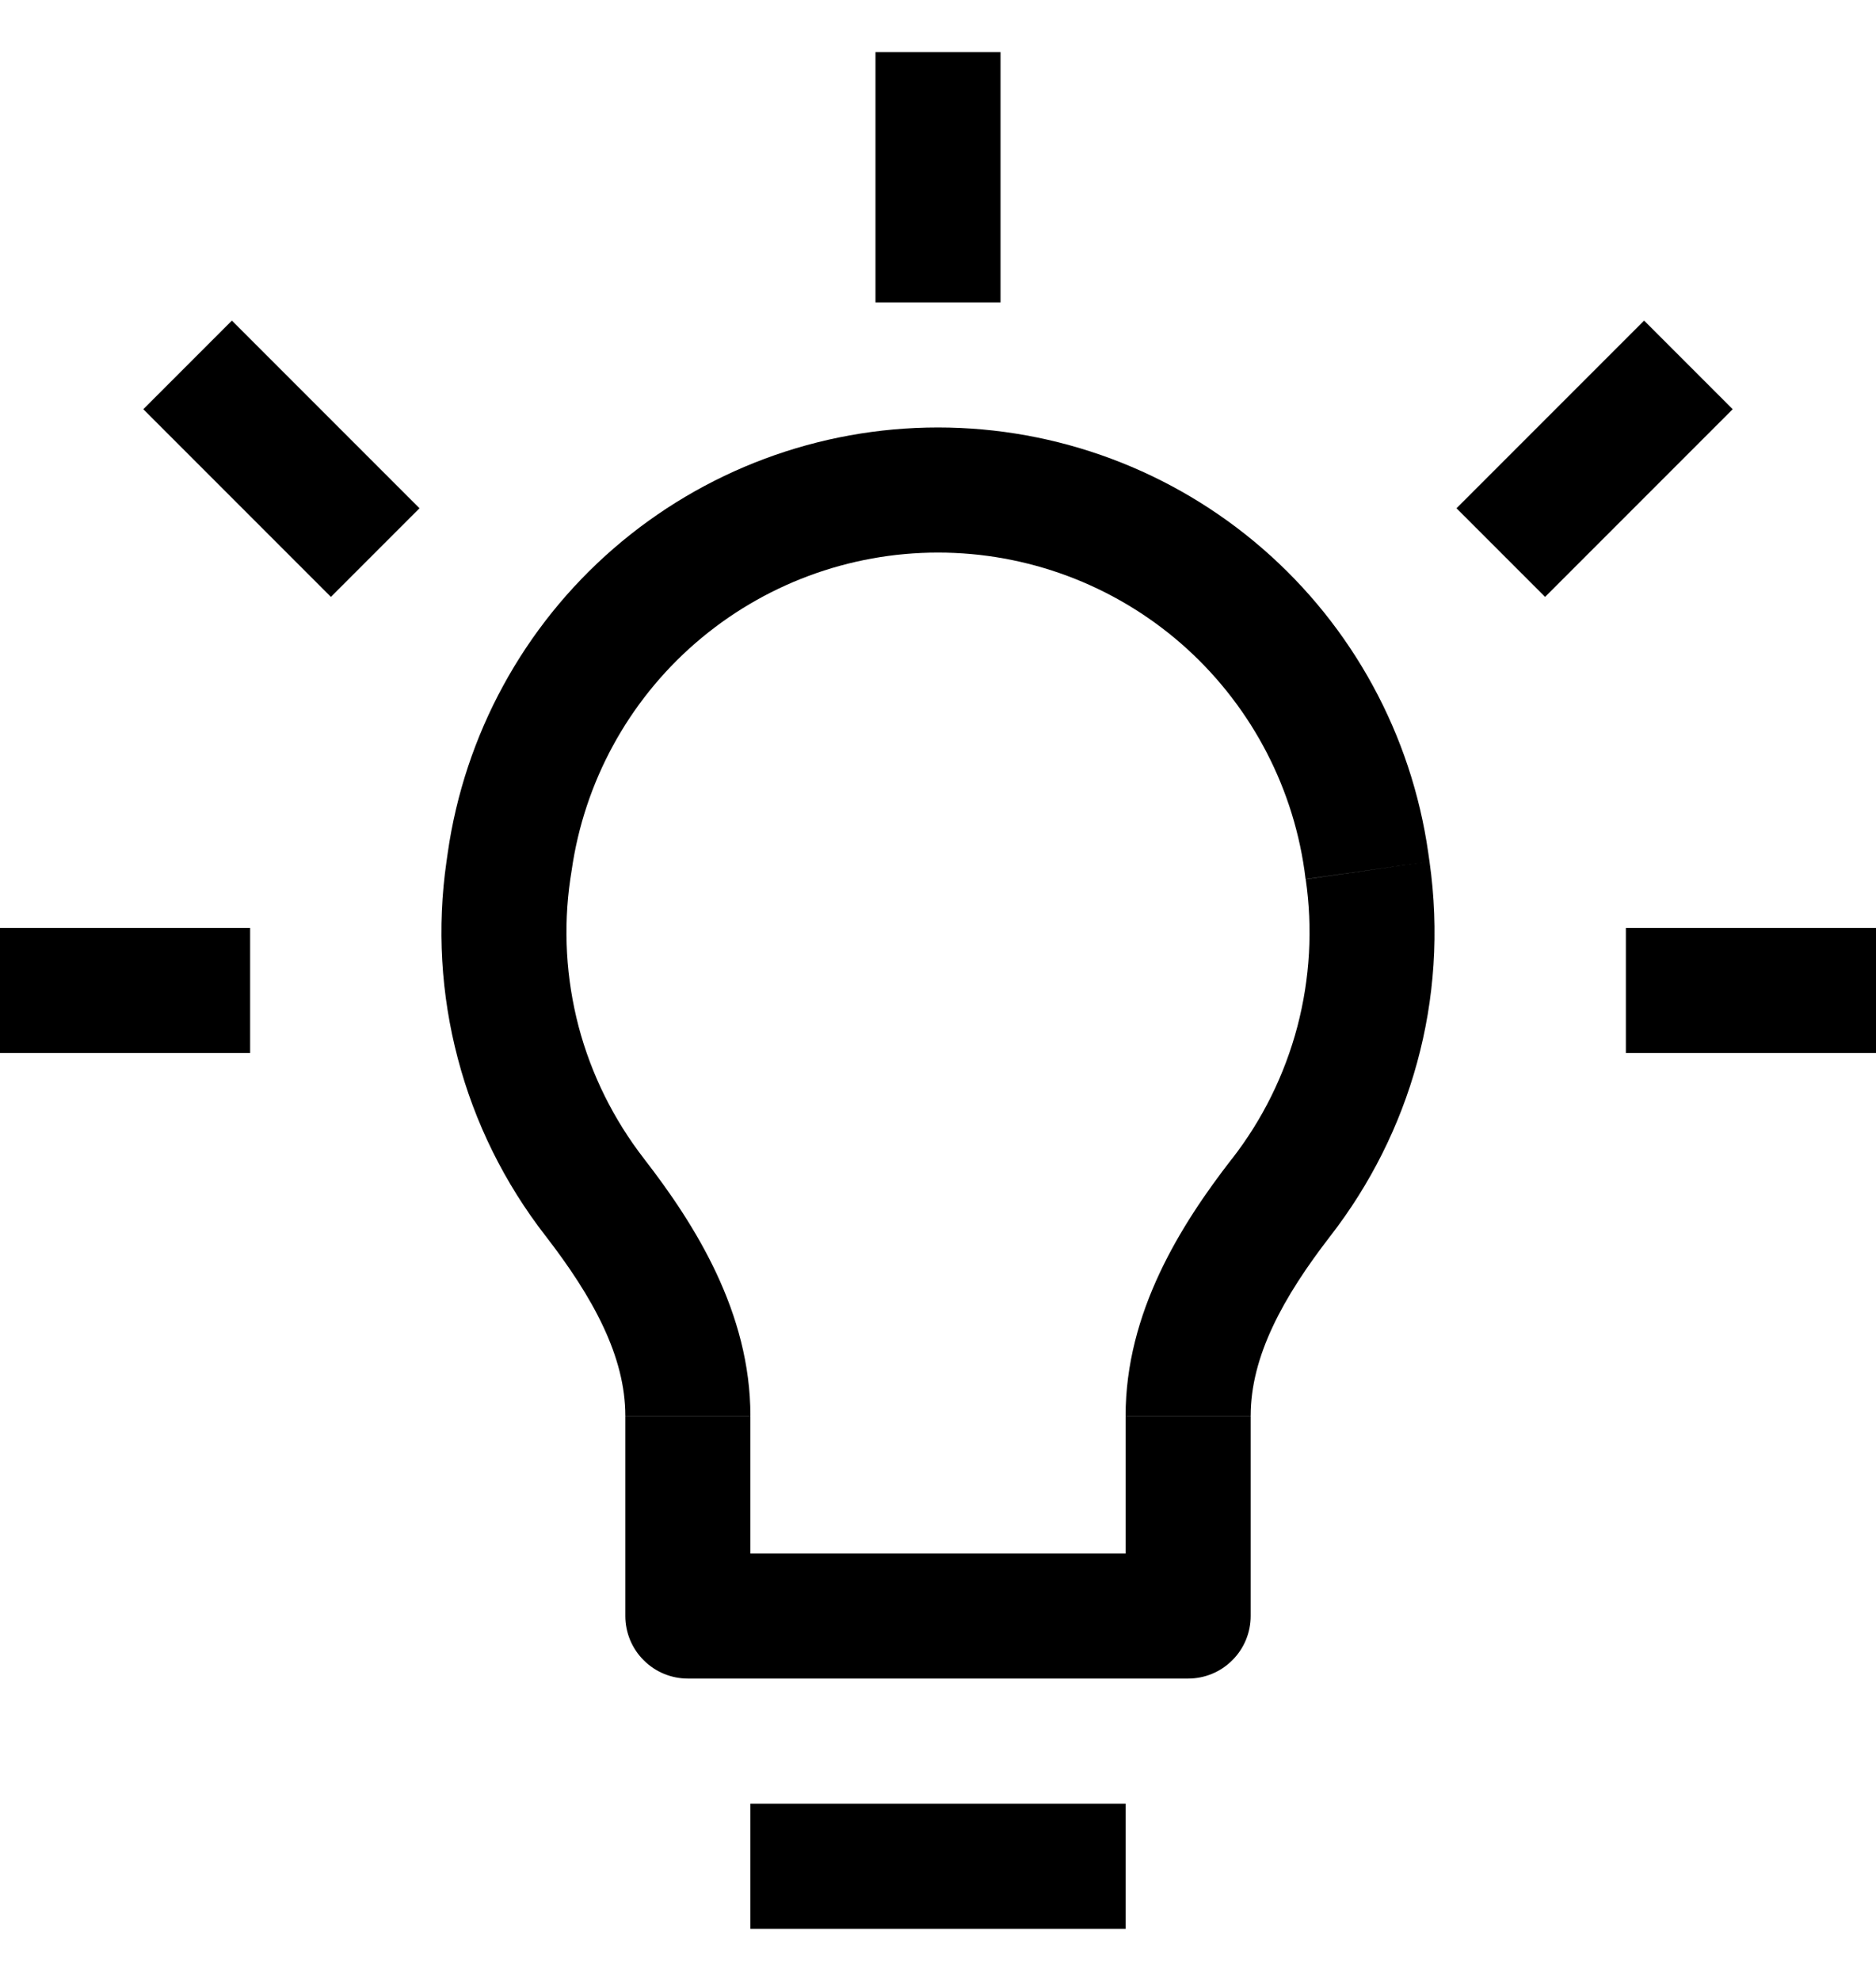 <svg width="18" height="19" viewBox="0 0 18 19" fill="none" xmlns="http://www.w3.org/2000/svg">
<path d="M11.4 15.5V16.1C11.559 16.1 11.712 16.037 11.824 15.924C11.937 15.812 12 15.659 12 15.5H11.4ZM6.6 15.5H6C6 15.659 6.063 15.812 6.176 15.924C6.288 16.037 6.441 16.1 6.6 16.1V15.5ZM7.2 18.5H10.8V17.3H7.2V18.5ZM4.296 8.18L4.284 8.264L5.472 8.432L5.485 8.348L4.296 8.18ZM9 4.1C7.856 4.1 6.751 4.512 5.886 5.262C5.022 6.011 4.458 7.048 4.296 8.18L5.485 8.348C5.606 7.502 6.027 6.728 6.673 6.168C7.319 5.608 8.145 5.3 9 5.3V4.1ZM13.704 8.18C13.543 7.048 12.978 6.011 12.114 5.262C11.249 4.512 10.144 4.1 9 4.1V5.3C9.855 5.3 10.681 5.608 11.327 6.168C11.972 6.728 12.395 7.502 12.516 8.348L13.704 8.18ZM13.716 8.264L13.704 8.18L12.516 8.348L12.527 8.432L13.716 8.264ZM12.768 11.851C13.524 10.874 13.906 9.602 13.716 8.264L12.528 8.433C12.597 8.905 12.569 9.386 12.448 9.847C12.326 10.308 12.113 10.74 11.82 11.116L12.768 11.851ZM10.8 13.58V15.5H12V13.581H10.8V13.58ZM11.4 14.9H6.6V16.1H11.4V14.9ZM7.2 15.5V13.581H6V15.5H7.2ZM4.284 8.264C4.193 8.895 4.23 9.538 4.393 10.154C4.555 10.77 4.841 11.347 5.232 11.851L6.181 11.116C5.889 10.74 5.674 10.308 5.552 9.847C5.431 9.386 5.403 8.904 5.472 8.432L4.284 8.264ZM7.2 13.58C7.2 12.592 6.674 11.752 6.18 11.115L5.232 11.851C5.692 12.445 6 13.011 6 13.58H7.2ZM11.82 11.115C11.324 11.754 10.8 12.592 10.8 13.58H12C12 13.011 12.308 12.445 12.768 11.851L11.82 11.115ZM8.4 0.5V2.9H9.6V0.5H8.4ZM0 10.1H2.4V8.9H0V10.1ZM15.6 10.1H18V8.9H15.6V10.1ZM4.025 4.875L2.225 3.075L1.375 3.925L3.175 5.725L4.025 4.875ZM14.825 5.725L16.625 3.925L15.775 3.075L13.975 4.875L14.825 5.725Z" fill="black"/>
</svg>
